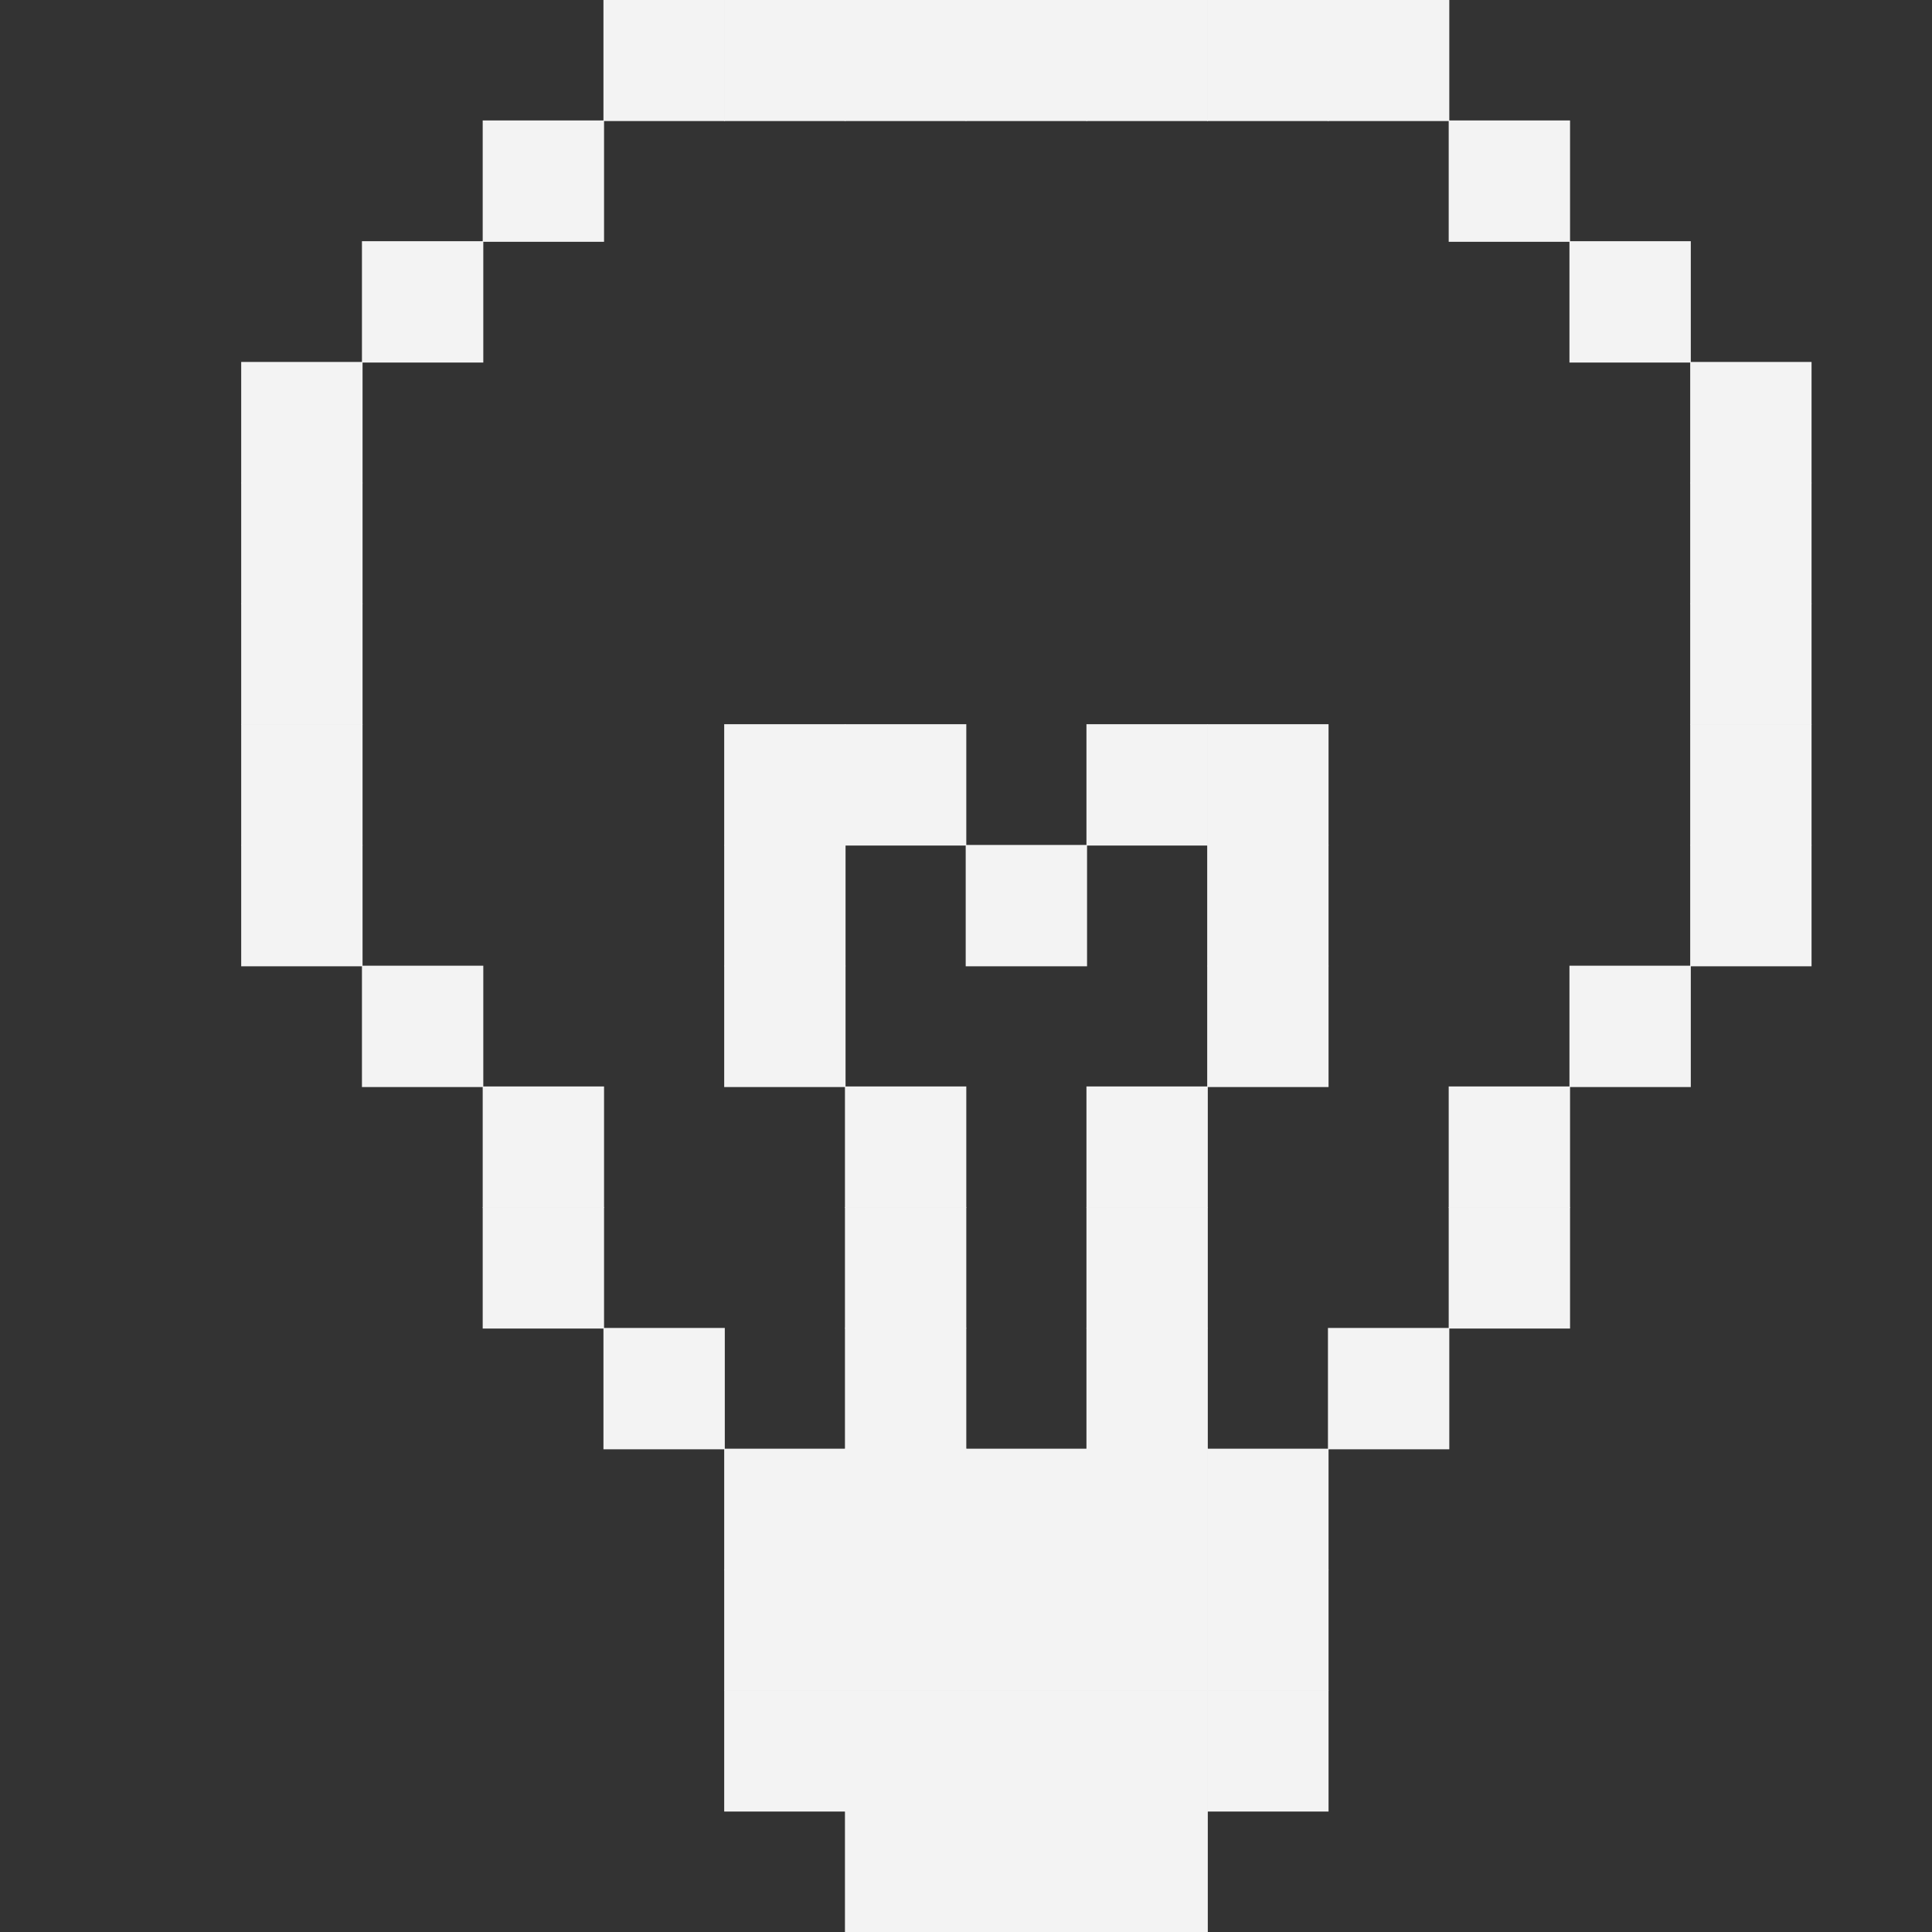 <svg width="320" height="320">
  <rect width="100%" height="100%" fill="#333333" stroke="none"/>
  <rect x="139.95" y="299.95" width="20.1" height="20.1" style="fill:rgb(243,243,243)" fill-opacity="1" />
  <rect x="159.95" y="299.95" width="20.1" height="20.1" style="fill:rgb(243,243,243)" fill-opacity="1" />
  <rect x="179.95" y="299.95" width="20.1" height="20.1" style="fill:rgb(243,243,243)" fill-opacity="1" />
  <rect x="119.95" y="279.95" width="20.1" height="20.1" style="fill:rgb(243,243,243)" fill-opacity="1" />
  <rect x="199.95" y="279.95" width="20.1" height="20.1" style="fill:rgb(243,243,243)" fill-opacity="1" />
  <rect x="119.95" y="259.95" width="20.1" height="20.1" style="fill:rgb(243,243,243)" fill-opacity="1" />
  <rect x="119.95" y="239.95" width="20.1" height="20.1" style="fill:rgb(243,243,243)" fill-opacity="1" />
  <rect x="199.95" y="259.95" width="20.1" height="20.1" style="fill:rgb(243,243,243)" fill-opacity="1" />
  <rect x="199.95" y="239.95" width="20.1" height="20.1" style="fill:rgb(243,243,243)" fill-opacity="1" />
  <rect x="99.95" y="219.95" width="20.1" height="20.1" style="fill:rgb(243,243,243)" fill-opacity="1" />
  <rect x="79.95" y="199.95" width="20.1" height="20.1" style="fill:rgb(243,243,243)" fill-opacity="1" />
  <rect x="79.95" y="179.95" width="20.1" height="20.1" style="fill:rgb(243,243,243)" fill-opacity="1" />
  <rect x="59.95" y="159.95" width="20.1" height="20.1" style="fill:rgb(243,243,243)" fill-opacity="1" />
  <rect x="39.95" y="139.95" width="20.1" height="20.1" style="fill:rgb(243,243,243)" fill-opacity="1" />
  <rect x="39.95" y="119.95" width="20.1" height="20.1" style="fill:rgb(243,243,243)" fill-opacity="1" />
  <rect x="39.95" y="99.95" width="20.1" height="20.1" style="fill:rgb(243,243,243)" fill-opacity="1" />
  <rect x="39.95" y="79.95" width="20.1" height="20.1" style="fill:rgb(243,243,243)" fill-opacity="1" />
  <rect x="39.95" y="59.95" width="20.1" height="20.1" style="fill:rgb(243,243,243)" fill-opacity="1" />
  <rect x="59.95" y="39.95" width="20.1" height="20.1" style="fill:rgb(243,243,243)" fill-opacity="1" />
  <rect x="79.95" y="19.95" width="20.1" height="20.1" style="fill:rgb(243,243,243)" fill-opacity="1" />
  <rect x="99.95" y="-0.05" width="20.1" height="20.1" style="fill:rgb(243,243,243)" fill-opacity="1" />
  <rect x="119.95" y="-0.05" width="20.1" height="20.1" style="fill:rgb(243,243,243)" fill-opacity="1" />
  <rect x="139.95" y="-0.05" width="20.1" height="20.1" style="fill:rgb(243,243,243)" fill-opacity="1" />
  <rect x="159.95" y="-0.05" width="20.1" height="20.1" style="fill:rgb(243,243,243)" fill-opacity="1" />
  <rect x="179.95" y="-0.05" width="20.1" height="20.1" style="fill:rgb(243,243,243)" fill-opacity="1" />
  <rect x="199.95" y="-0.05" width="20.1" height="20.1" style="fill:rgb(243,243,243)" fill-opacity="1" />
  <rect x="219.95" y="219.95" width="20.1" height="20.1" style="fill:rgb(243,243,243)" fill-opacity="1" />
  <rect x="239.95" y="199.95" width="20.1" height="20.1" style="fill:rgb(243,243,243)" fill-opacity="1" />
  <rect x="239.95" y="179.95" width="20.1" height="20.1" style="fill:rgb(243,243,243)" fill-opacity="1" />
  <rect x="259.95" y="159.95" width="20.1" height="20.1" style="fill:rgb(243,243,243)" fill-opacity="1" />
  <rect x="279.95" y="139.95" width="20.1" height="20.1" style="fill:rgb(243,243,243)" fill-opacity="1" />
  <rect x="279.95" y="119.95" width="20.1" height="20.1" style="fill:rgb(243,243,243)" fill-opacity="1" />
  <rect x="279.95" y="99.95" width="20.1" height="20.1" style="fill:rgb(243,243,243)" fill-opacity="1" />
  <rect x="279.95" y="79.95" width="20.1" height="20.1" style="fill:rgb(243,243,243)" fill-opacity="1" />
  <rect x="279.95" y="59.95" width="20.1" height="20.1" style="fill:rgb(243,243,243)" fill-opacity="1" />
  <rect x="259.95" y="39.95" width="20.1" height="20.1" style="fill:rgb(243,243,243)" fill-opacity="1" />
  <rect x="239.95" y="19.95" width="20.1" height="20.1" style="fill:rgb(243,243,243)" fill-opacity="1" />
  <rect x="219.95" y="-0.05" width="20.1" height="20.1" style="fill:rgb(243,243,243)" fill-opacity="1" />
  <rect x="139.95" y="239.95" width="20.1" height="20.1" style="fill:rgb(243,243,243)" fill-opacity="1" />
  <rect x="159.95" y="239.95" width="20.1" height="20.1" style="fill:rgb(243,243,243)" fill-opacity="1" />
  <rect x="179.95" y="239.95" width="20.1" height="20.1" style="fill:rgb(243,243,243)" fill-opacity="1" />
  <rect x="179.95" y="259.95" width="20.1" height="20.1" style="fill:rgb(243,243,243)" fill-opacity="1" />
  <rect x="159.95" y="259.95" width="20.1" height="20.1" style="fill:rgb(243,243,243)" fill-opacity="1" />
  <rect x="139.95" y="259.95" width="20.1" height="20.1" style="fill:rgb(243,243,243)" fill-opacity="1" />
  <rect x="139.95" y="279.95" width="20.1" height="20.1" style="fill:rgb(243,243,243)" fill-opacity="1" />
  <rect x="159.95" y="279.95" width="20.1" height="20.1" style="fill:rgb(243,243,243)" fill-opacity="1" />
  <rect x="179.95" y="279.95" width="20.1" height="20.1" style="fill:rgb(243,243,243)" fill-opacity="1" />
  <rect x="139.95" y="219.95" width="20.1" height="20.1" style="fill:rgb(243,243,243)" fill-opacity="1" />
  <rect x="179.95" y="219.95" width="20.1" height="20.1" style="fill:rgb(243,243,243)" fill-opacity="1" />
  <rect x="179.95" y="199.95" width="20.1" height="20.1" style="fill:rgb(243,243,243)" fill-opacity="1" />
  <rect x="139.95" y="199.95" width="20.1" height="20.1" style="fill:rgb(243,243,243)" fill-opacity="1" />
  <rect x="139.95" y="179.95" width="20.1" height="20.1" style="fill:rgb(243,243,243)" fill-opacity="1" />
  <rect x="179.95" y="179.95" width="20.1" height="20.1" style="fill:rgb(243,243,243)" fill-opacity="1" />
  <rect x="119.95" y="159.95" width="20.1" height="20.1" style="fill:rgb(243,243,243)" fill-opacity="1" />
  <rect x="119.95" y="139.95" width="20.1" height="20.1" style="fill:rgb(243,243,243)" fill-opacity="1" />
  <rect x="199.95" y="159.95" width="20.1" height="20.1" style="fill:rgb(243,243,243)" fill-opacity="1" />
  <rect x="199.95" y="139.95" width="20.1" height="20.1" style="fill:rgb(243,243,243)" fill-opacity="1" />
  <rect x="119.95" y="119.95" width="20.1" height="20.1" style="fill:rgb(243,243,243)" fill-opacity="1" />
  <rect x="139.95" y="119.95" width="20.1" height="20.1" style="fill:rgb(243,243,243)" fill-opacity="1" />
  <rect x="199.95" y="119.95" width="20.1" height="20.1" style="fill:rgb(243,243,243)" fill-opacity="1" />
  <rect x="179.95" y="119.95" width="20.1" height="20.1" style="fill:rgb(243,243,243)" fill-opacity="1" />
  <rect x="159.95" y="139.95" width="20.1" height="20.1" style="fill:rgb(243,243,243)" fill-opacity="1" />
</svg>